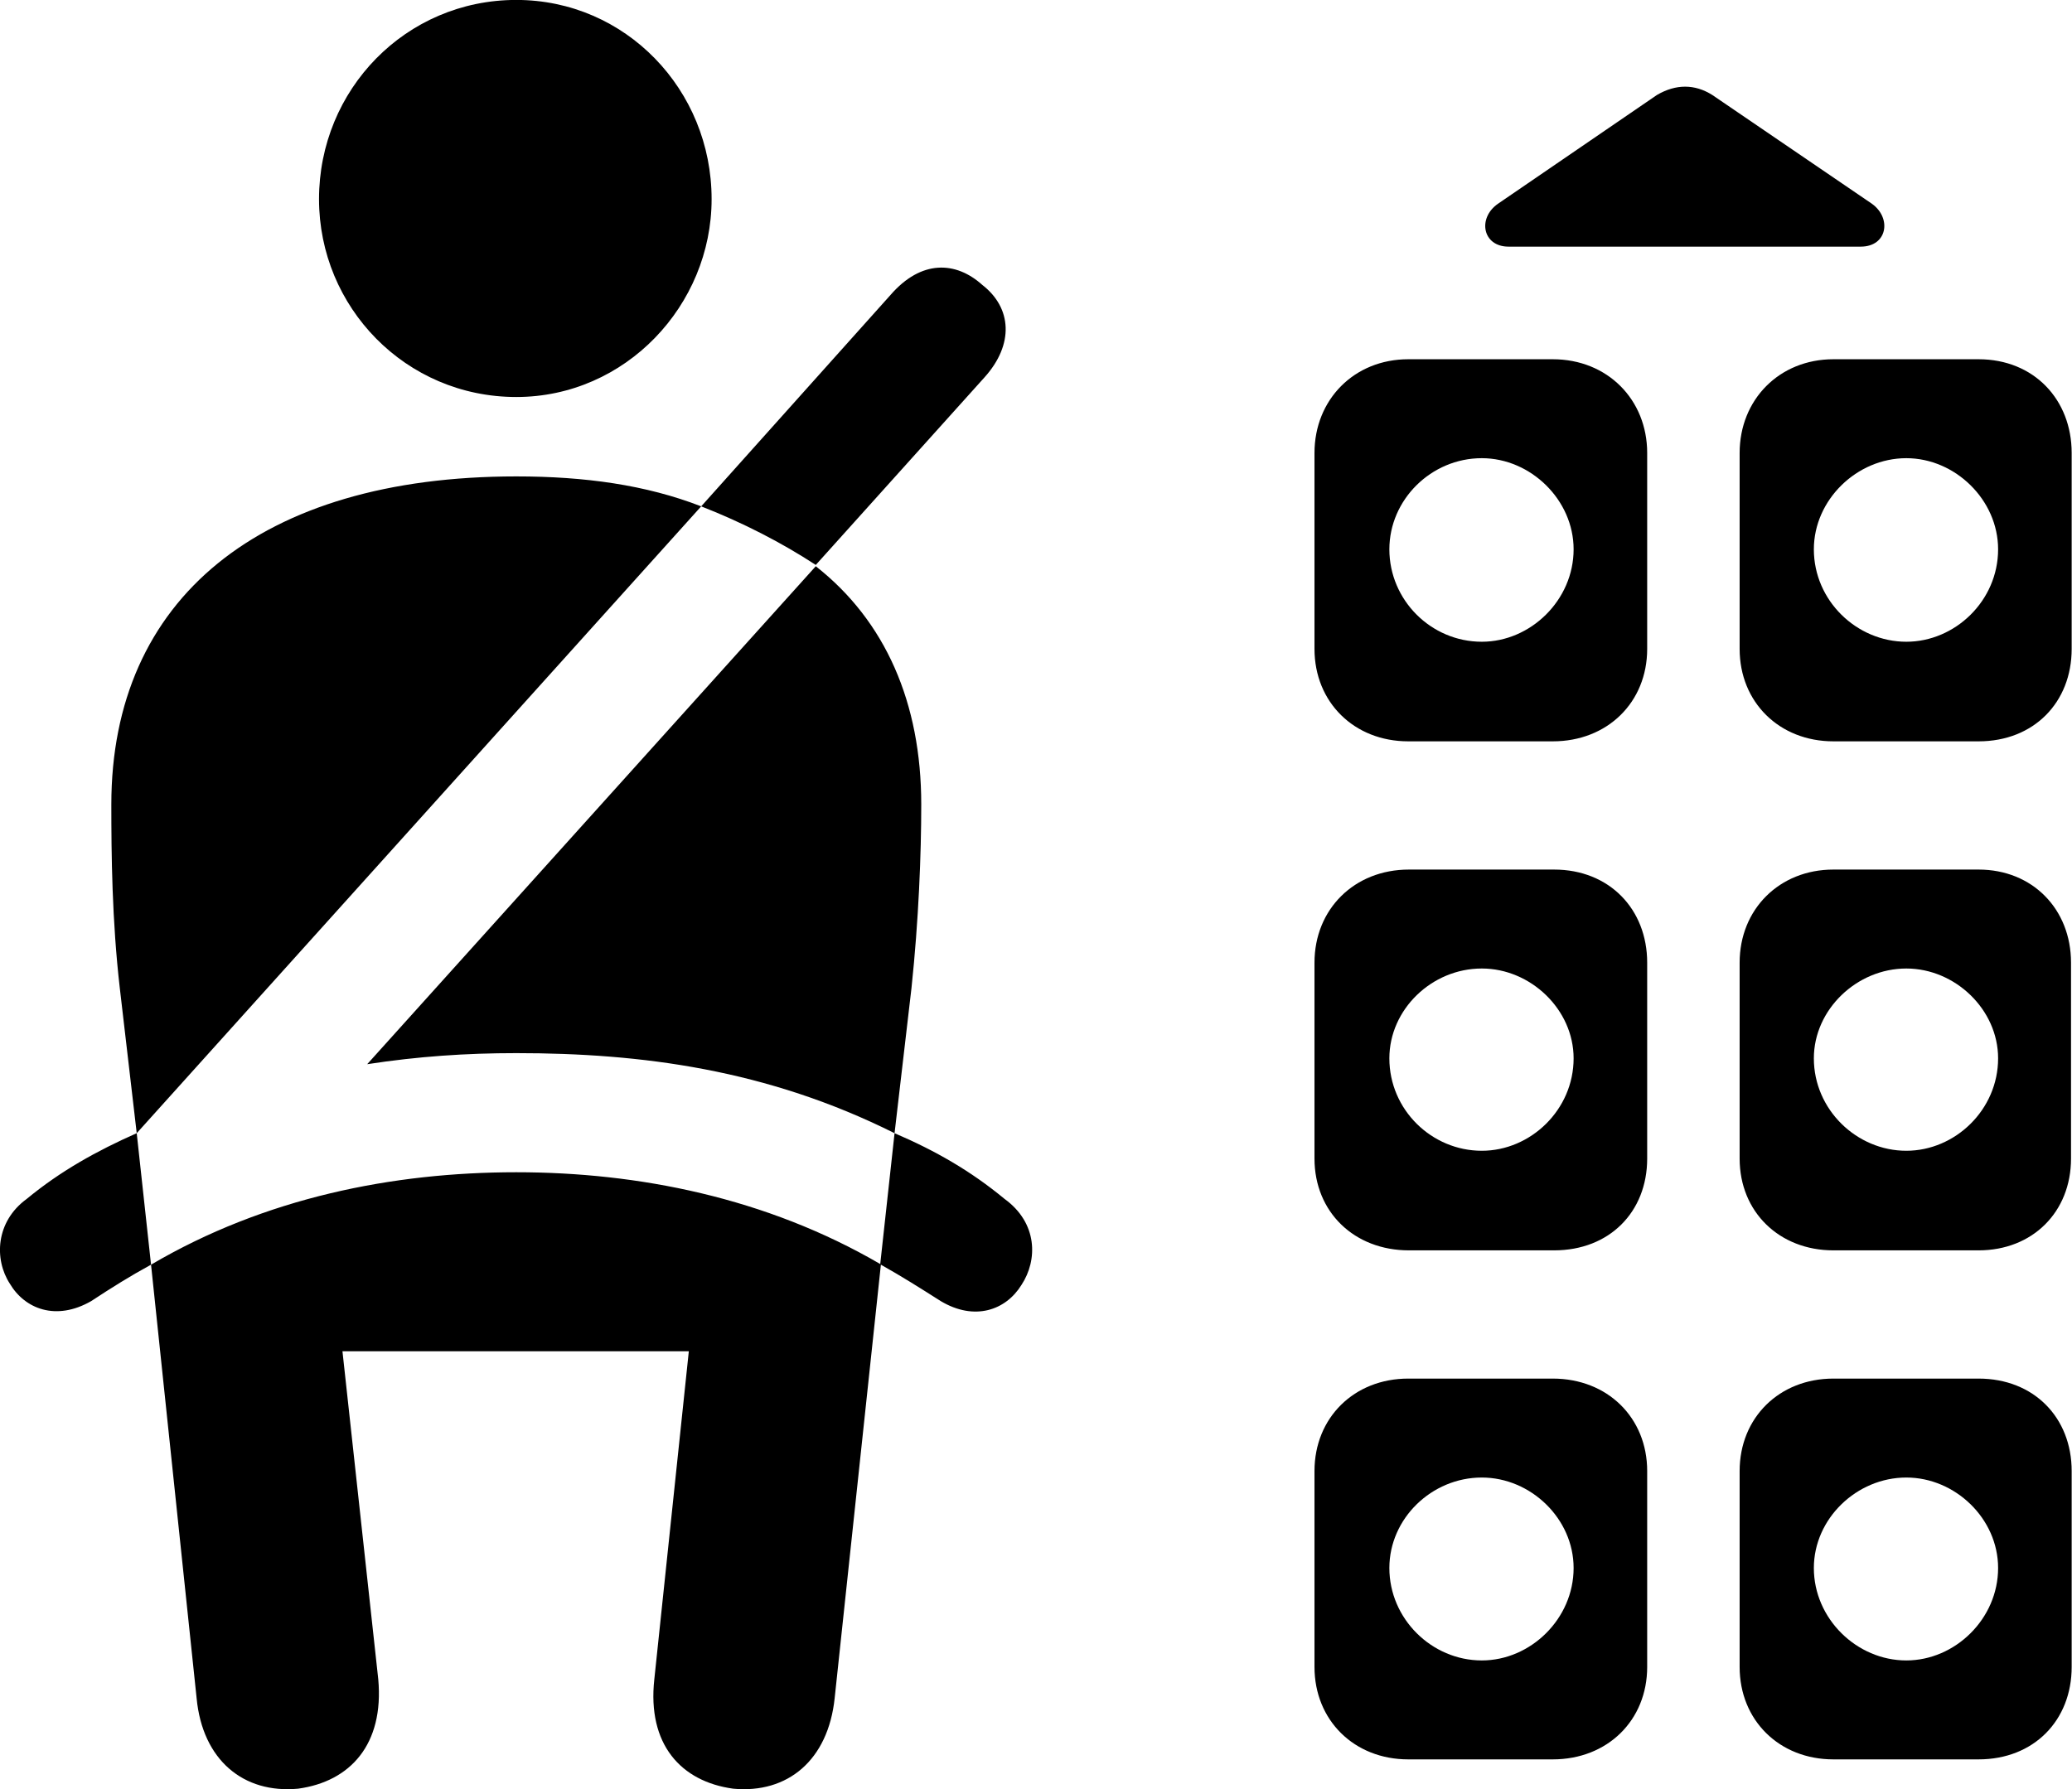 <svg viewBox="0 0 31.825 27.489" xmlns="http://www.w3.org/2000/svg"><path d="M7.93 6.099C9.61 6.099 10.93 4.689 10.93 3.059C10.93 1.379 9.61 -0.001 7.93 -0.001C6.23 -0.001 4.9 1.379 4.9 3.059C4.9 4.719 6.23 6.099 7.93 6.099ZM23.17 3.789H28.58C28.99 3.789 29.06 3.349 28.75 3.129L26.3 1.459C26.03 1.289 25.74 1.289 25.45 1.459L23.01 3.129C22.69 3.349 22.77 3.789 23.17 3.789ZM12.53 8.679L15.12 5.799C15.58 5.289 15.54 4.729 15.09 4.379C14.68 4.009 14.15 3.989 13.68 4.529L10.77 7.779C11.41 8.029 12.01 8.339 12.53 8.679ZM20.19 6.959V9.969C20.19 10.789 20.8 11.389 21.63 11.389H23.85C24.69 11.389 25.3 10.789 25.3 9.969V6.959C25.3 6.139 24.69 5.519 23.85 5.519H21.63C20.8 5.519 20.19 6.139 20.19 6.959ZM26.72 6.959V9.969C26.72 10.789 27.33 11.389 28.16 11.389H30.39C31.24 11.389 31.82 10.789 31.82 9.969V6.959C31.82 6.139 31.24 5.519 30.39 5.519H28.16C27.33 5.519 26.72 6.139 26.72 6.959ZM22.76 9.859C21.98 9.859 21.34 9.219 21.34 8.439C21.34 7.679 21.98 7.039 22.76 7.039C23.51 7.039 24.17 7.679 24.17 8.439C24.17 9.219 23.51 9.859 22.76 9.859ZM29.28 9.859C28.52 9.859 27.86 9.229 27.86 8.439C27.86 7.679 28.52 7.039 29.28 7.039C30.03 7.039 30.69 7.679 30.69 8.439C30.69 9.229 30.03 9.859 29.28 9.859ZM2.1 17.409L10.77 7.779C9.92 7.449 8.98 7.319 7.93 7.319C4 7.319 1.71 9.199 1.71 12.359C1.71 13.129 1.72 14.139 1.84 15.179ZM13.74 17.409L14 15.179C14.11 14.139 14.15 13.129 14.15 12.359C14.15 10.799 13.6 9.539 12.53 8.699L5.64 16.349C6.42 16.229 7.16 16.179 7.93 16.179C9.85 16.179 11.78 16.429 13.74 17.409ZM20.19 14.789V17.799C20.19 18.619 20.8 19.209 21.64 19.209H23.87C24.72 19.209 25.3 18.619 25.3 17.799V14.789C25.3 13.969 24.72 13.359 23.87 13.359H21.64C20.8 13.359 20.19 13.969 20.19 14.789ZM26.72 14.789V17.799C26.72 18.619 27.33 19.209 28.16 19.209H30.39C31.22 19.209 31.81 18.619 31.81 17.799V14.789C31.81 13.969 31.22 13.359 30.39 13.359H28.16C27.33 13.359 26.72 13.969 26.72 14.789ZM22.76 17.679C21.99 17.679 21.34 17.049 21.34 16.259C21.34 15.509 21.99 14.879 22.76 14.879C23.51 14.879 24.17 15.509 24.17 16.259C24.17 17.049 23.51 17.679 22.76 17.679ZM29.28 17.679C28.52 17.679 27.86 17.049 27.86 16.259C27.86 15.509 28.52 14.879 29.28 14.879C30.03 14.879 30.69 15.509 30.69 16.259C30.69 17.049 30.03 17.679 29.28 17.679ZM0.41 18.419C-0.07 18.769 -0.09 19.349 0.15 19.719C0.38 20.109 0.86 20.299 1.4 19.989C1.72 19.779 1.99 19.609 2.32 19.429L2.1 17.409C1.49 17.679 0.93 17.989 0.41 18.419ZM4.58 27.479C5.38 27.369 5.9 26.799 5.81 25.799L5.26 20.759H10.58L10.05 25.799C9.94 26.799 10.46 27.369 11.26 27.479C12.1 27.559 12.72 27.039 12.82 26.089L13.53 19.429C13.85 19.609 14.12 19.779 14.45 19.989C14.97 20.299 15.45 20.129 15.69 19.739C15.94 19.359 15.94 18.789 15.43 18.419C14.91 17.989 14.37 17.679 13.74 17.409L13.52 19.419C11.77 18.399 9.8 18.009 7.93 18.009C6.04 18.009 4.07 18.399 2.32 19.429L3.02 26.089C3.11 27.039 3.74 27.559 4.58 27.479ZM20.19 22.599V25.609C20.19 26.429 20.8 27.029 21.63 27.029H23.85C24.69 27.029 25.3 26.429 25.3 25.609V22.599C25.3 21.779 24.69 21.179 23.85 21.179H21.63C20.8 21.179 20.19 21.779 20.19 22.599ZM26.72 22.599V25.609C26.72 26.429 27.33 27.029 28.16 27.029H30.39C31.24 27.029 31.82 26.429 31.82 25.609V22.599C31.82 21.779 31.24 21.179 30.39 21.179H28.16C27.33 21.179 26.72 21.779 26.72 22.599ZM22.76 25.509C21.99 25.509 21.34 24.869 21.34 24.089C21.34 23.329 21.99 22.699 22.76 22.699C23.51 22.699 24.17 23.329 24.17 24.089C24.17 24.869 23.51 25.509 22.76 25.509ZM29.28 25.509C28.52 25.509 27.86 24.869 27.86 24.089C27.86 23.329 28.52 22.699 29.28 22.699C30.03 22.699 30.69 23.329 30.69 24.089C30.69 24.869 30.03 25.509 29.28 25.509Z" /></svg>